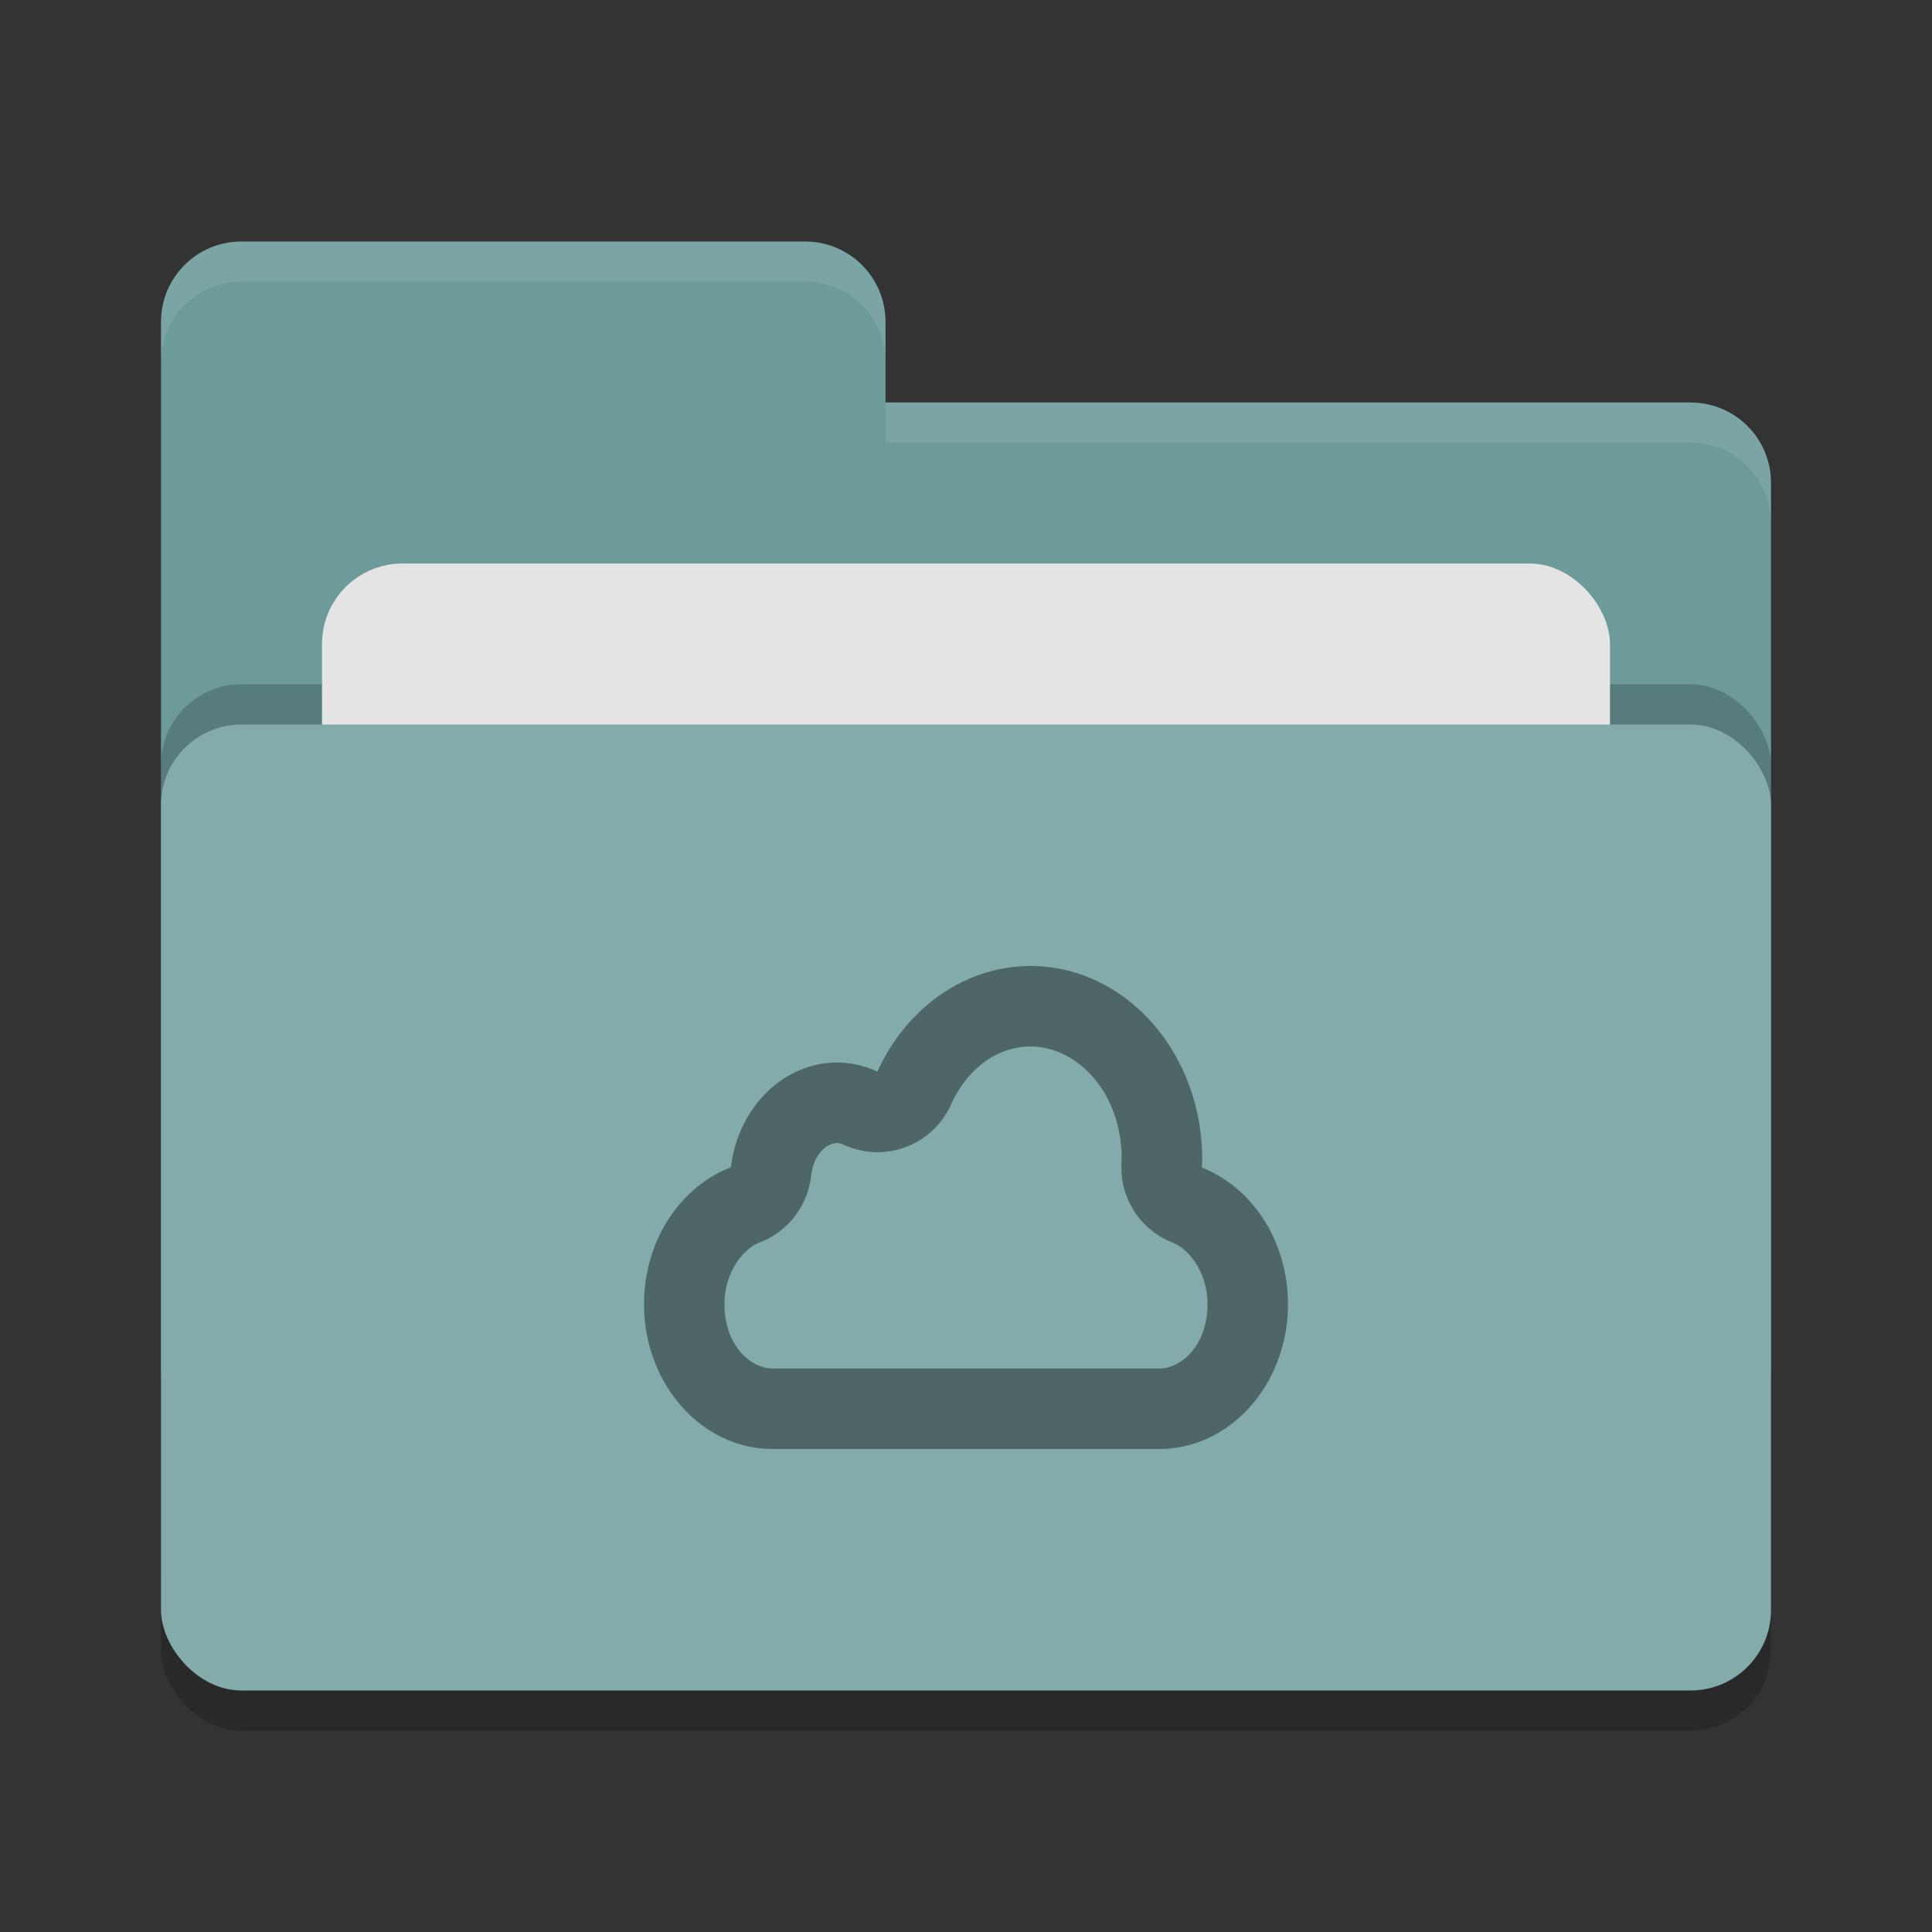 <svg xmlns="http://www.w3.org/2000/svg" width="24" height="24" version="1">
 <rect width="100%" height="100%" fill="#333333" stroke="none"/>
 <rect width="20" height="12" x="2" y="9.5" rx="1" ry="1" opacity=".2"/>
 <path d="M2 17c0 .554.446 1 1 1h18c.554 0 1-.446 1-1V6c0-.554-.446-1-1-1H11V4c0-.554-.446-1-1-1H3c-.554 0-1 .446-1 1" fill="#6c9b9a"/>
 <rect width="20" height="12" x="2" y="8.5" rx="1" ry="1" opacity=".2"/>
 <rect width="16" height="8" x="4" y="7" rx="1" ry="1" fill="#e4e4e4"/>
 <rect width="20" height="12" x="2" y="9" rx="1" ry="1" fill="#82abaa"/>
 <path d="M3 3c-.554 0-1 .446-1 1v.5c0-.554.446-1 1-1h7c.554 0 1 .446 1 1V4c0-.554-.446-1-1-1zm8 2v.5h10c.554 0 1 .446 1 1V6c0-.554-.446-1-1-1z" opacity=".1" fill="#fff"/>
 <path d="M12.801 12c-.802 0-1.537.509-1.901 1.312a1.196 1.196 0 0 0-.5-.113c-.666 0-1.232.557-1.32 1.301-.646.25-1.079.931-1.08 1.699C8 17.193 8.716 18 9.6 18h4.8c.884 0 1.6-.807 1.6-1.801-.001-.764-.429-1.442-1.07-1.695l.004-.104c0-1.325-.955-2.4-2.133-2.4zm0 1c.569 0 1.132.555 1.133 1.398v.002a.84.84 0 0 0-.002.041 1 1 0 0 0 .63.993c.213.083.437.377.438.765 0 .514-.324.801-.6.801H9.6c-.276 0-.6-.287-.6-.799v-.002c.001-.392.227-.685.441-.767a1 1 0 0 0 .633-.815c.037-.307.215-.418.326-.418.023 0 .05.007.082.022a1 1 0 0 0 1.33-.496c.221-.488.609-.725.989-.725z" fill="#4e6766"/>
</svg>
